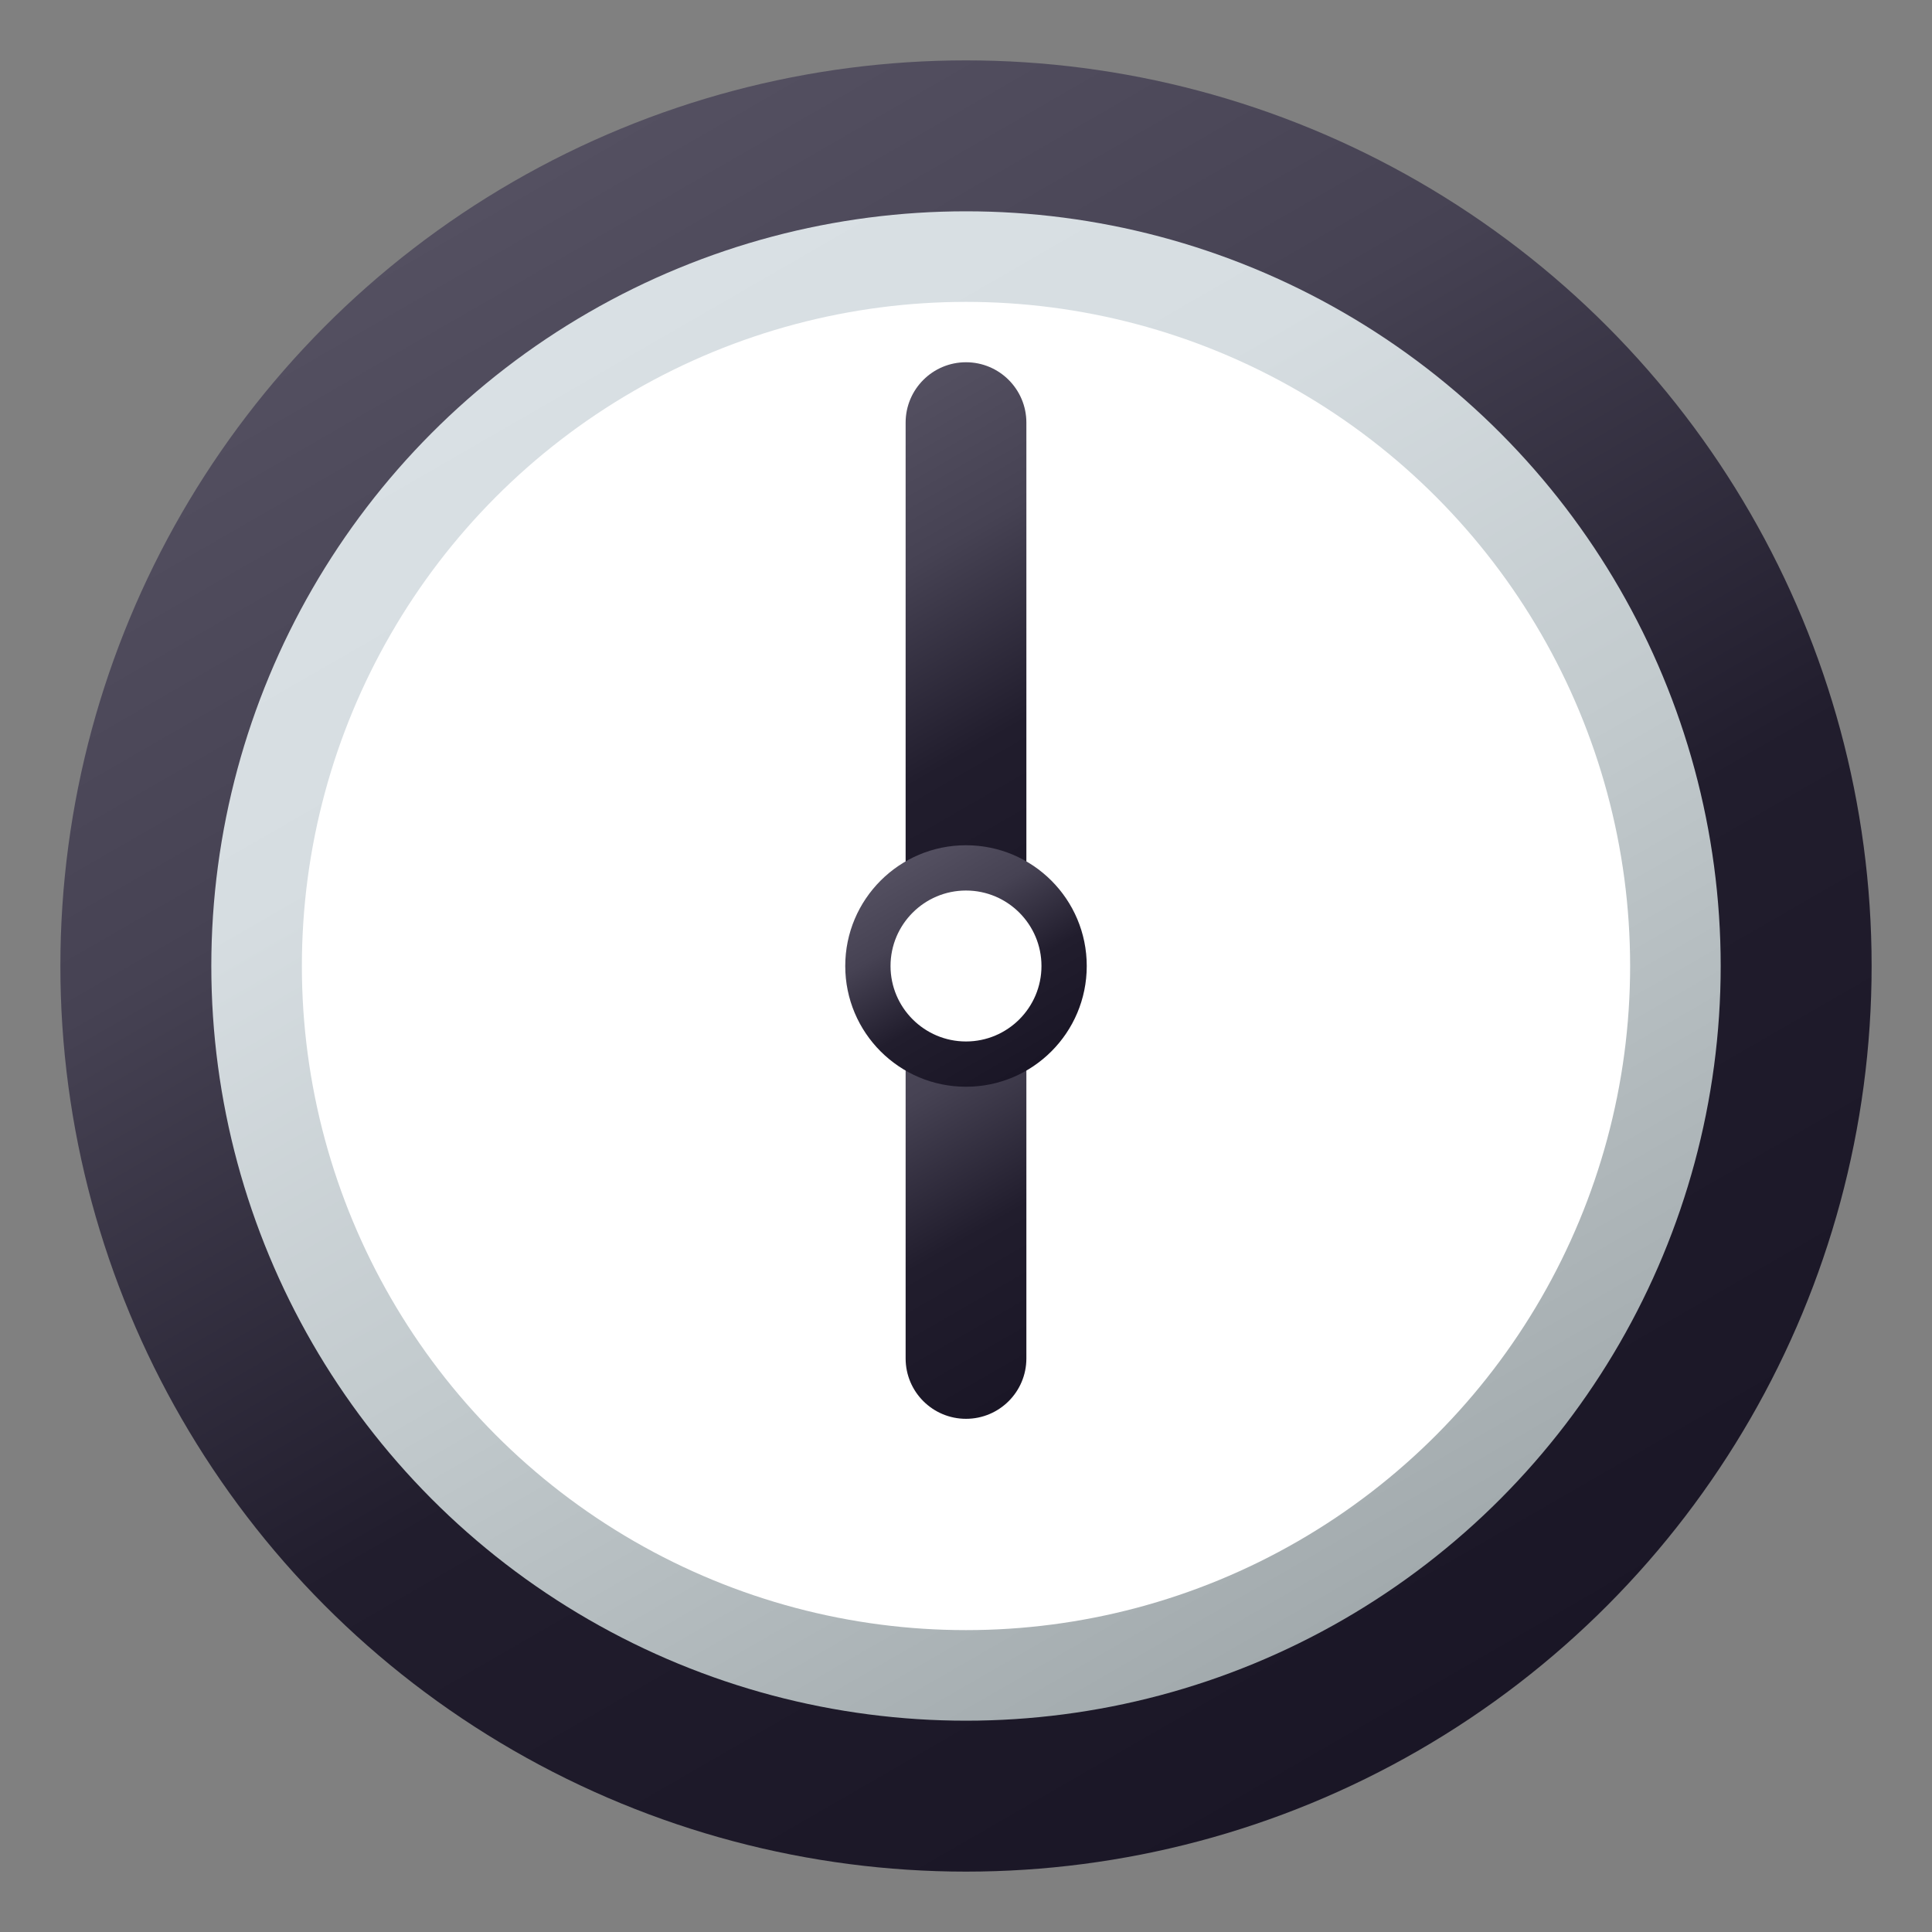 <svg enable-background="new 0 0 64 64" height="64" viewBox="0 0 64 64" width="64" xmlns="http://www.w3.org/2000/svg" xmlns:xlink="http://www.w3.org/1999/xlink"><rect x="0" y="0" width="64" height="64" fill="#808080" stroke="none"/><linearGradient id="a"><stop offset="0" stop-color="#545061"/><stop offset=".279" stop-color="#464253"/><stop offset=".619" stop-color="#211d2d"/><stop offset="1" stop-color="#1a1626"/></linearGradient><linearGradient id="b" gradientUnits="userSpaceOnUse" x1="16.998" x2="47.002" xlink:href="#a" y1="6.016" y2="57.985"/><linearGradient id="c" gradientUnits="userSpaceOnUse" x1="19.498" x2="44.502" y1="10.346" y2="53.654"><stop offset="0" stop-color="#d9e0e4"/><stop offset=".232" stop-color="#d6dde1"/><stop offset=".571" stop-color="#c2cacd"/><stop offset="1" stop-color="#a2aaad"/></linearGradient><linearGradient id="d" gradientUnits="userSpaceOnUse" x1="28.569" x2="35.699" xlink:href="#a" y1="32.826" y2="45.174"/><linearGradient id="e" gradientUnits="userSpaceOnUse" x1="27.219" x2="36.513" xlink:href="#a" y1="14.451" y2="30.549"/><linearGradient id="f" gradientUnits="userSpaceOnUse" x1="30" x2="34.001" xlink:href="#a" y1="28.535" y2="35.465"/><circle cx="32" cy="32" fill="url(#b)" r="30"/><circle cx="32" cy="32" fill="url(#c)" r="25"/><circle cx="32" cy="32" fill="#fff" r="22"/><path d="m32 47c-1.105 0-2-.895-2-2v-13h4v13c0 1.105-.895 2-2 2z" fill="url(#d)"/><path d="m34 32h-4v-18c0-1.105.895-2 2-2 1.105 0 2 .895 2 2z" fill="url(#e)"/><circle cx="32" cy="32" fill="url(#f)" r="4"/><path d="m34.5 32c0 1.378-1.12 2.5-2.5 2.5s-2.5-1.122-2.5-2.5 1.12-2.5 2.5-2.5 2.5 1.122 2.5 2.5z" fill="#fff"/></svg>